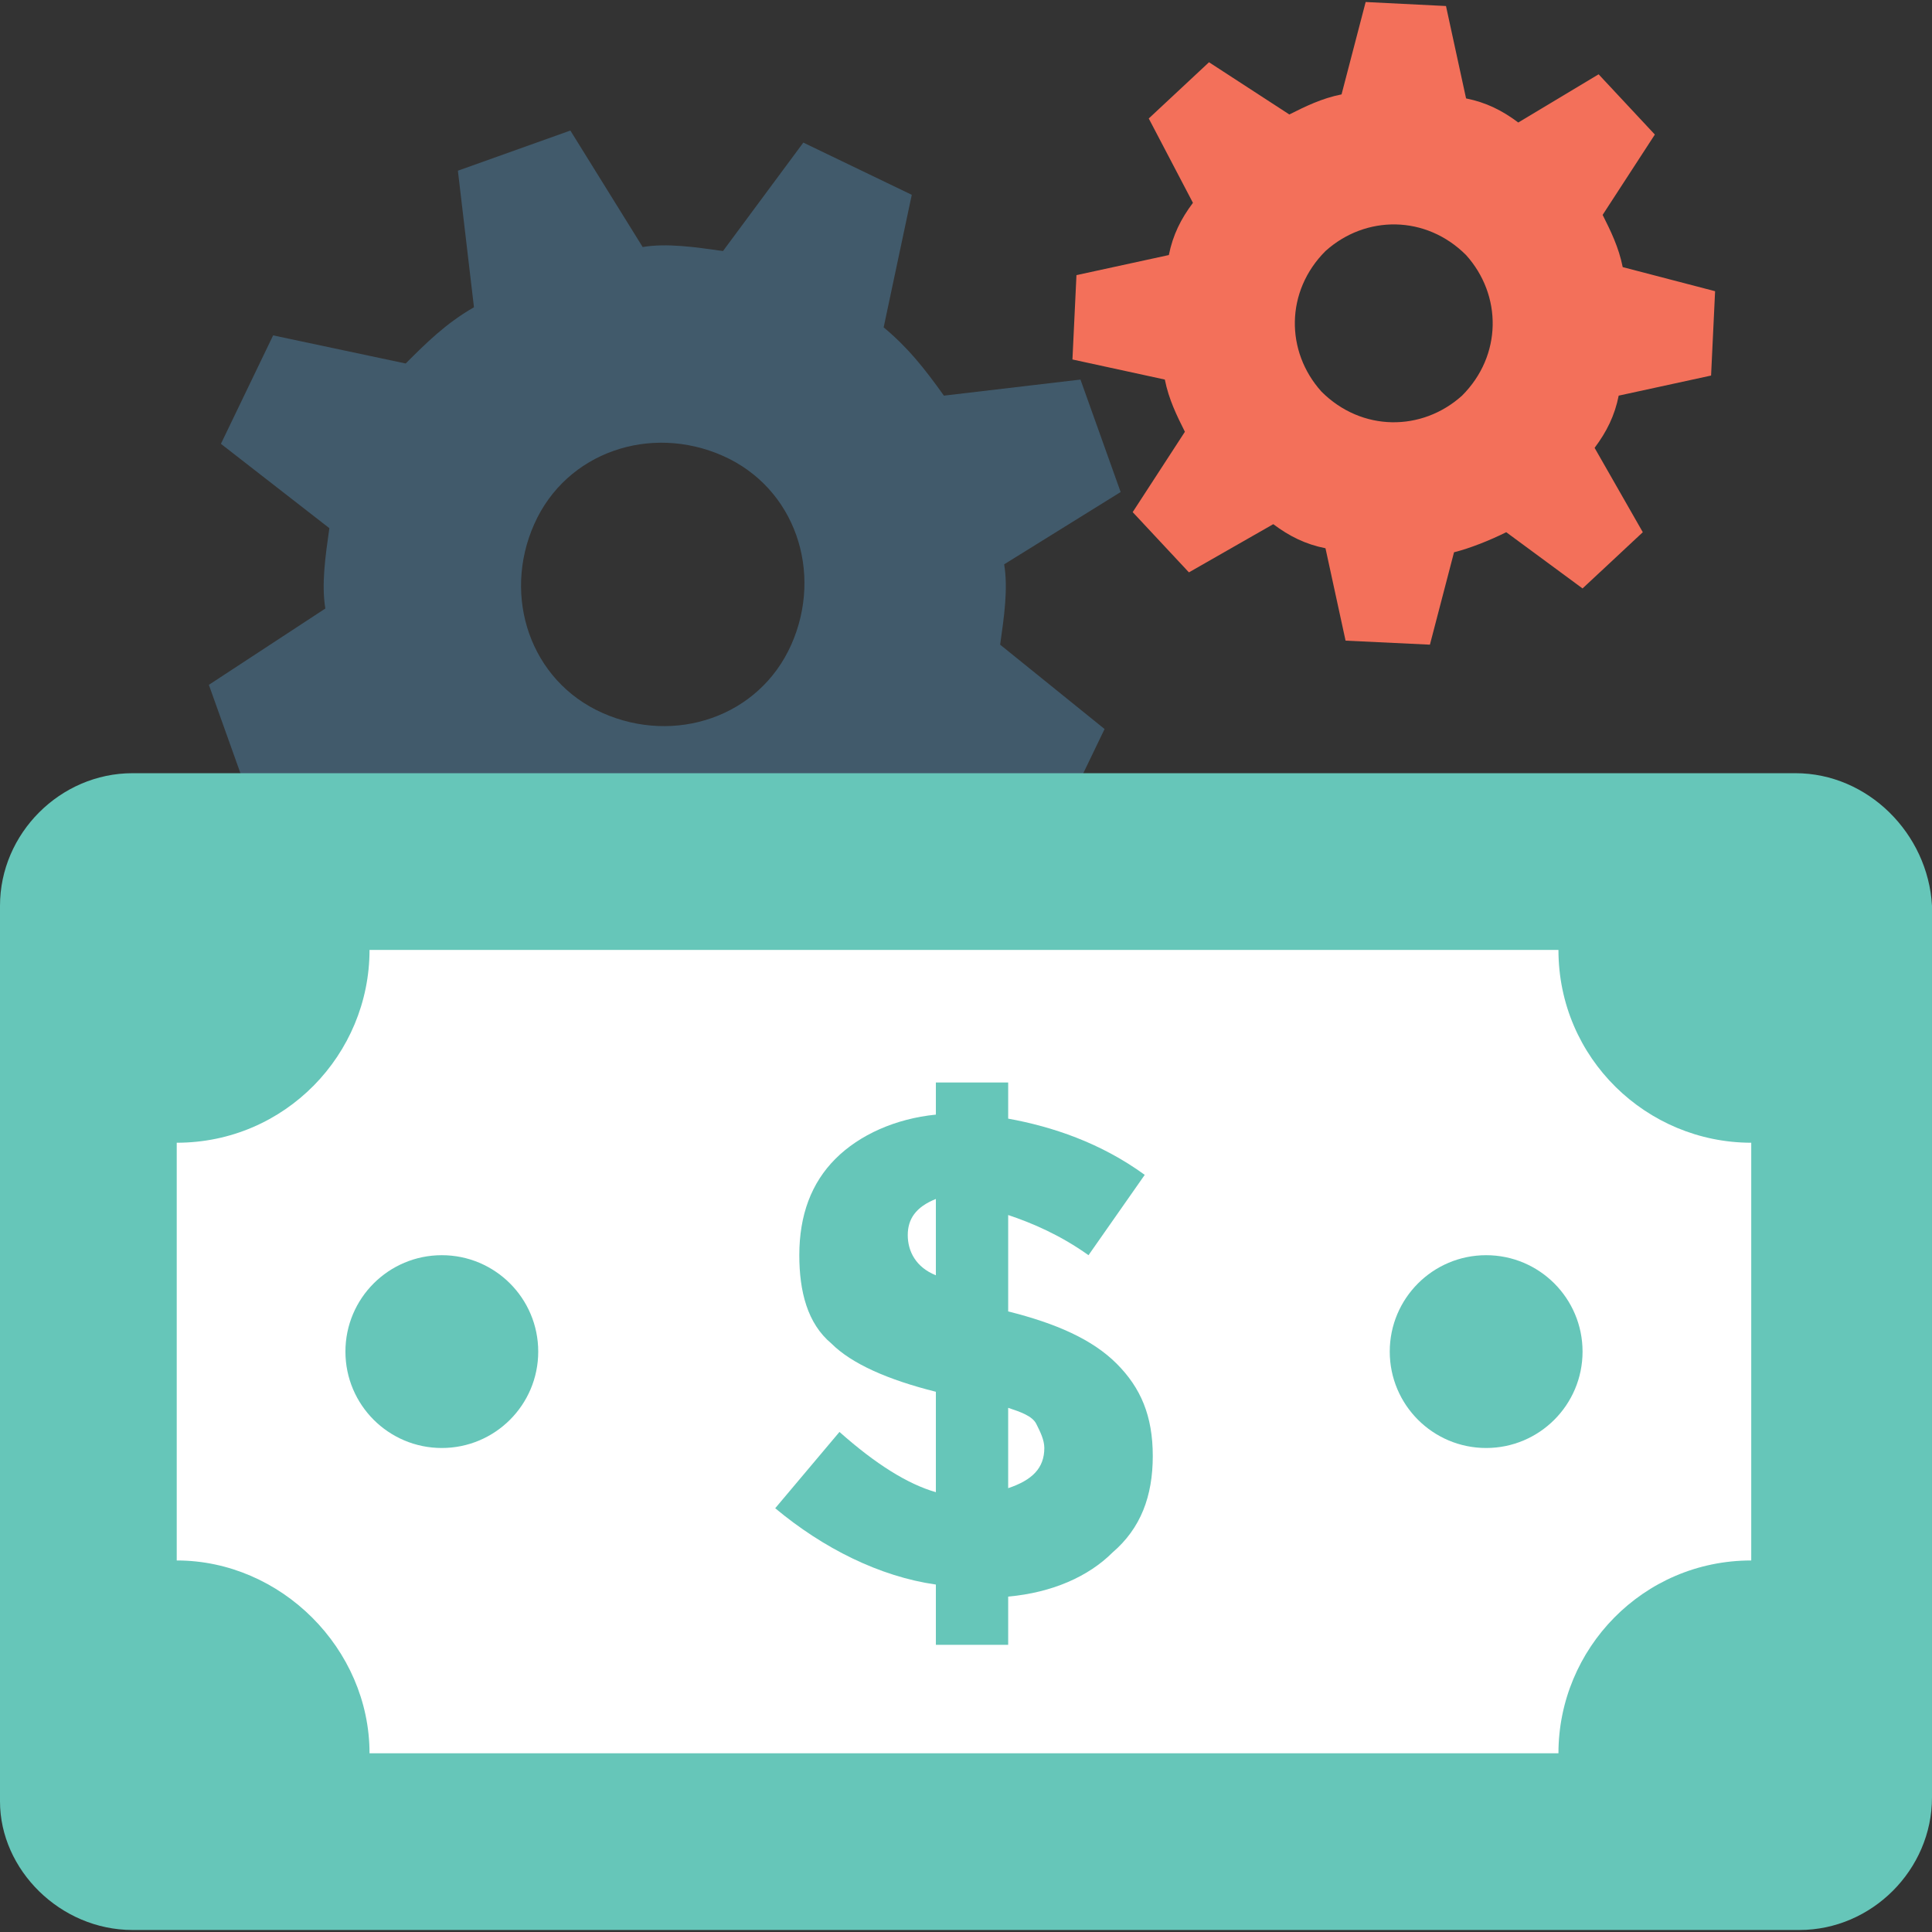 <?xml version="1.0" encoding="iso-8859-1"?>
<!-- Generator: Adobe Illustrator 19.0.0, SVG Export Plug-In . SVG Version: 6.00 Build 0)  -->
<svg xmlns="http://www.w3.org/2000/svg" xmlns:xlink="http://www.w3.org/1999/xlink" version="1.1" id="Layer_1" x="0px" y="0px" viewBox="0 0 513.067 513.067" style="enable-background:new 0 0 513.067 513.067;" xml:space="preserve">
<rect x="0" y="0" width="513.067" height="513.067" fill="#333333" stroke="none"/>
<path style="fill:#415A6B;" d="M279.467,222.4l13.867-28.8L265.6,171.2c1.067-7.467,2.133-14.933,1.067-21.333l30.933-19.2  L286.933,100.8l-36.267,4.267c-5.333-7.467-9.6-12.8-16-18.133l7.467-35.2l-28.8-13.867L192,66.667  c-7.467-1.067-14.933-2.133-21.333-1.067l-19.2-30.933L121.6,45.333l4.267,36.267c-7.467,4.267-12.8,9.6-18.133,14.933l-35.2-7.467  l-13.867,28.8l28.8,22.4C86.4,147.733,85.333,155.2,86.4,161.6l-30.933,20.267l10.667,29.867l36.267-4.267  c4.267,6.4,8.533,11.733,14.933,16l-7.467,35.2l28.8,13.867l22.4-28.8c7.467,1.067,14.933,2.133,21.333,1.067l19.2,30.933  l29.867-10.667L227.2,228.8c5.333-4.267,11.733-8.533,16-14.933L279.467,222.4z M160,189.333  c-19.2-8.533-26.667-30.933-18.133-50.133C150.4,120,172.8,112.533,192,121.067S218.667,152,210.133,171.2  C201.6,190.4,179.2,197.867,160,189.333z"/>
<path style="fill:#F3705A;" d="M420.267,156.267l16-14.933l-12.8-22.4c3.2-4.267,5.333-8.533,6.4-13.867l24.533-5.333l1.067-22.4  l-24.533-6.4c-1.067-5.333-3.2-9.6-5.333-13.867l13.867-21.333l-14.933-16l-21.333,12.8c-4.267-3.2-8.533-5.333-13.867-6.4L384,1.6  l-21.333-1.067l-6.4,24.533c-5.333,1.067-9.6,3.2-13.867,5.333l-21.333-13.867l-16,14.933l11.733,22.4  c-3.2,4.267-5.333,8.533-6.4,13.867l-24.533,5.333l-1.067,22.4l24.533,5.333c1.067,5.333,3.2,9.6,5.333,13.867L300.8,136l14.933,16  l22.4-12.8c4.267,3.2,8.533,5.333,13.867,6.4l5.333,24.533l22.4,1.067l6.4-24.533c4.267-1.067,9.6-3.2,13.867-5.333L420.267,156.267  z M350.933,104c-9.6-10.667-9.6-26.667,1.067-37.333c10.667-9.6,26.667-9.6,37.333,1.067c9.6,10.667,9.6,26.667-1.067,37.333  C377.6,114.667,361.6,114.667,350.933,104z"/>
<path style="fill:#66C6B9;" d="M476.8,205.333H35.2c-19.2,0-35.2,16-35.2,35.2V478.4c0,18.133,16,34.133,35.2,34.133h442.667  c19.2,0,35.2-16,35.2-35.2v-236.8C512,221.333,496,205.333,476.8,205.333z"/>
<path style="fill:#FFFFFF;" d="M46.933,414.4V303.467c28.8,0,51.2-23.467,51.2-51.2h315.733c0,28.8,23.467,51.2,51.2,51.2V414.4  c-28.8,0-51.2,23.467-51.2,51.2H98.133C98.133,437.867,74.667,414.4,46.933,414.4z"/>
<g>
	<path style="fill:#66C6B9;" d="M248.533,433.6v-12.8c-14.933-2.133-29.867-9.6-42.667-20.267l17.067-20.267   c9.6,8.533,18.133,13.867,25.6,16V369.6c-12.8-3.2-22.4-7.467-27.733-12.8c-6.4-5.333-8.533-13.867-8.533-23.467   c0-10.667,3.2-19.2,9.6-25.6c6.4-6.4,16-10.667,26.667-11.733v-8.533h19.2v9.6c11.733,2.133,24.533,6.4,36.267,14.933   l-14.933,21.333c-7.467-5.333-14.933-8.533-21.333-10.667v25.6c12.8,3.2,22.4,7.467,28.8,13.867c6.4,6.4,9.6,13.867,9.6,24.533   s-3.2,19.2-10.667,25.6c-6.4,6.4-16,10.667-27.733,11.733v12.8h-19.2V433.6z M248.533,318.4c-5.333,2.133-7.467,5.333-7.467,9.6   s2.133,8.533,7.467,10.667V318.4z M277.333,384.533c0-2.133-1.067-4.267-2.133-6.4c-1.067-2.133-4.267-3.2-7.467-4.267V395.2   C274.133,393.067,277.333,389.867,277.333,384.533z"/>
	<circle style="fill:#66C6B9;" cx="117.333" cy="358.933" r="25.6"/>
	<circle style="fill:#66C6B9;" cx="394.667" cy="358.933" r="25.6"/>
</g>
<g>
</g>
<g>
</g>
<g>
</g>
<g>
</g>
<g>
</g>
<g>
</g>
<g>
</g>
<g>
</g>
<g>
</g>
<g>
</g>
<g>
</g>
<g>
</g>
<g>
</g>
<g>
</g>
<g>
</g>
</svg>

